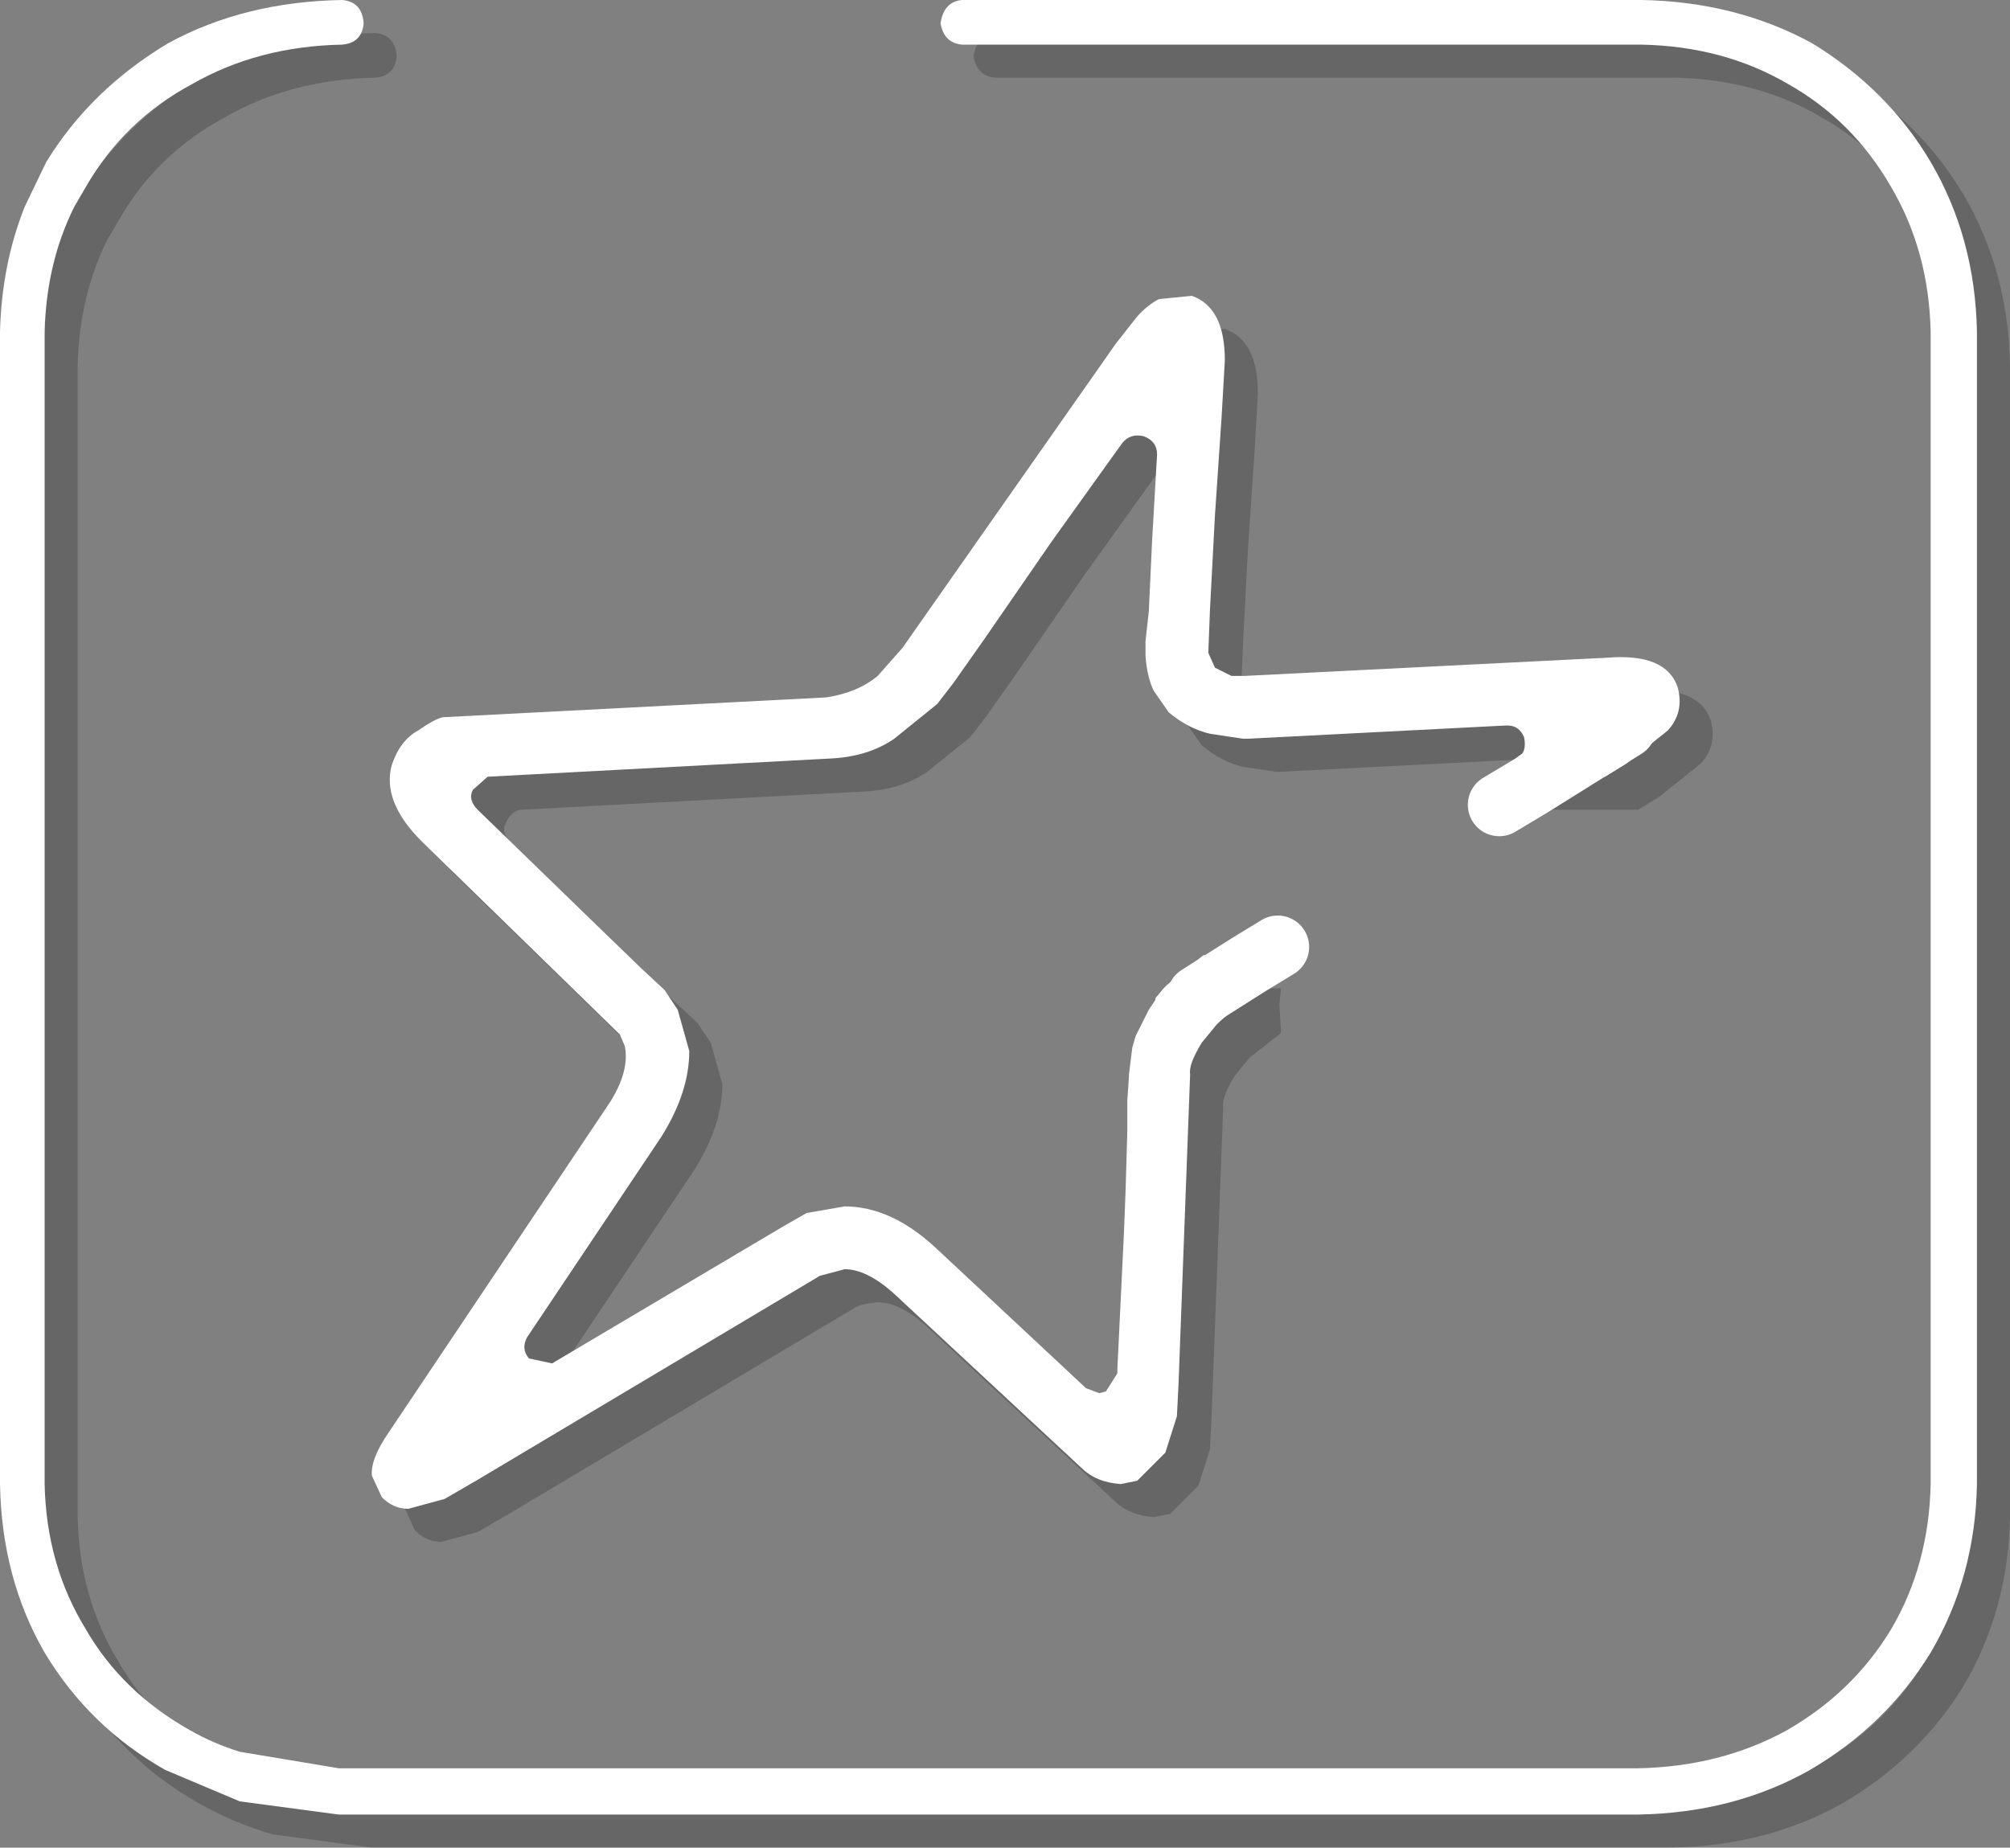 <?xml version="1.0" encoding="UTF-8" standalone="no"?>
<svg xmlns:xlink="http://www.w3.org/1999/xlink" height="55.9px" width="60.8px" xmlns="http://www.w3.org/2000/svg">
  <rect width="100%" height="100%" fill="#808080" stroke="none"/>
  <g transform="matrix(1.0, 0.0, 0.0, 1.0, 0.0, 0.1)">
    <path d="M55.8 2.2 Q58.1 3.6 59.4 5.8 60.75 8.1 60.8 10.95 L60.8 45.8 Q60.75 48.6 59.4 50.9 58.05 53.1 55.75 54.45 53.45 55.75 50.55 55.8 L11.25 55.8 8.25 55.4 Q7.05 55.05 6.0 54.45 3.7 53.15 2.35 50.9 1.05 48.65 1.0 45.8 L1.0 10.95 Q1.05 8.9 1.75 7.15 L2.4 5.8 Q3.75 3.6 6.1 2.2 8.4 0.95 11.35 0.9 11.95 0.95 12.0 1.6 11.95 2.2 11.35 2.25 8.8 2.3 6.8 3.45 4.75 4.55 3.6 6.55 L3.25 7.15 Q2.4 8.85 2.35 10.95 L2.35 45.8 Q2.4 48.25 3.6 50.2 4.7 52.1 6.75 53.25 7.45 53.65 8.25 53.9 L11.25 54.4 50.55 54.4 Q53.05 54.35 55.05 53.25 57.05 52.1 58.2 50.2 59.35 48.25 59.4 45.8 L59.4 10.95 Q59.35 8.5 58.2 6.55 57.05 4.55 55.1 3.45 53.15 2.3 50.65 2.25 L30.1 2.25 Q29.55 2.2 29.45 1.6 29.55 0.95 30.1 0.9 L50.65 0.9 Q53.5 0.95 55.8 2.2 M46.9 23.85 Q47.2 23.65 47.1 23.2 46.95 22.85 46.6 22.85 L46.55 22.85 38.75 23.25 38.6 23.25 37.6 23.1 Q36.95 22.95 36.35 22.45 L35.9 21.8 Q35.7 21.4 35.65 20.75 L35.65 20.3 35.75 19.4 35.85 17.25 36.0 14.65 Q36.0 14.25 35.6 14.1 35.2 14.0 34.95 14.3 L32.8 17.3 30.8 20.2 29.85 21.55 29.35 22.2 28.05 23.25 Q27.25 23.8 26.1 23.85 L15.75 24.4 Q15.45 24.45 15.3 24.8 15.15 25.1 15.45 25.4 L18.85 28.7 20.4 30.2 21.1 30.85 21.5 31.45 21.85 32.7 Q21.85 33.95 21.0 35.3 L16.95 41.35 Q16.75 41.7 17.0 42.0 L17.7 42.15 24.7 38.0 25.4 37.6 26.55 37.4 Q27.95 37.4 29.3 38.65 L33.85 42.9 34.25 43.05 34.45 43.0 34.8 42.45 34.8 42.3 35.0 38.15 35.05 36.85 35.1 35.1 35.1 34.2 35.15 33.45 35.15 33.4 35.25 32.6 35.35 32.25 35.75 31.45 35.85 31.3 35.95 31.15 35.95 31.1 36.2 30.8 36.3 30.7 Q36.7 30.25 37.4 29.8 L38.75 29.8 38.7 30.3 38.75 31.15 37.8 31.9 37.35 32.45 Q36.95 33.1 37.0 33.4 L36.65 42.75 36.6 43.75 36.25 44.85 35.4 45.7 34.9 45.8 Q34.15 45.75 33.7 45.3 L28.0 40.0 Q27.2 39.3 26.55 39.3 26.0 39.35 25.8 39.5 L15.4 45.7 14.45 46.25 13.35 46.55 Q12.9 46.55 12.55 46.2 L12.25 45.55 Q12.2 45.05 12.75 44.25 L19.45 34.25 Q20.05 33.3 19.9 32.55 L19.75 32.2 13.75 26.35 Q12.55 25.15 12.85 24.05 13.1 23.3 13.65 23.0 14.15 22.65 14.4 22.6 L26.0 22.0 Q26.95 21.85 27.55 21.35 L28.3 20.5 34.75 11.3 35.3 10.6 Q35.6 10.2 36.05 9.95 L37.05 9.85 Q38.05 10.2 38.05 11.8 L37.95 13.55 37.75 16.5 37.6 19.35 37.55 20.65 37.75 21.1 38.25 21.35 38.65 21.35 49.6 20.8 Q51.4 20.65 51.75 21.7 51.95 22.45 51.45 23.0 L50.2 24.0 49.55 24.4 46.05 24.4 46.9 23.85" fill="#000000" fill-opacity="0.2" fill-rule="evenodd" stroke="none"/>
    <path d="M49.65 -0.1 Q52.5 -0.05 54.8 1.2 57.1 2.6 58.4 4.8 59.75 7.1 59.8 9.95 L59.8 44.8 Q59.75 47.6 58.4 49.9 57.05 52.1 54.75 53.45 52.45 54.75 49.55 54.8 L10.25 54.8 7.25 54.4 5.0 53.45 Q2.7 52.15 1.35 49.9 0.05 47.65 0.0 44.8 L0.0 9.95 Q0.05 7.9 0.75 6.15 L1.4 4.8 Q2.75 2.6 5.1 1.2 7.4 -0.05 10.35 -0.1 10.95 -0.05 11.0 0.6 10.95 1.2 10.35 1.25 7.8 1.3 5.8 2.45 3.75 3.55 2.6 5.55 L2.25 6.15 Q1.4 7.85 1.35 9.95 L1.35 44.8 Q1.4 47.25 2.6 49.2 3.7 51.1 5.75 52.25 6.45 52.65 7.25 52.9 L10.25 53.4 49.55 53.4 Q52.05 53.35 54.05 52.25 56.05 51.1 57.2 49.2 58.35 47.25 58.4 44.8 L58.4 9.95 Q58.35 7.5 57.2 5.55 56.05 3.55 54.1 2.45 52.15 1.3 49.65 1.25 L29.1 1.25 Q28.55 1.2 28.45 0.6 28.55 -0.05 29.1 -0.1 L49.65 -0.1 M46.75 23.4 L46.7 23.4 45.05 23.4 45.9 22.85 Q46.2 22.65 46.1 22.2 45.95 21.85 45.6 21.85 L45.55 21.85 37.75 22.25 37.6 22.25 36.6 22.1 Q35.95 21.95 35.35 21.45 L34.9 20.8 Q34.7 20.4 34.65 19.75 L34.65 19.3 34.75 18.4 34.85 16.25 35.0 13.65 Q35.0 13.25 34.6 13.1 34.2 13.0 33.95 13.3 L31.8 16.3 29.8 19.2 28.85 20.55 28.35 21.2 27.05 22.25 Q26.25 22.8 25.1 22.85 L14.75 23.4 14.3 23.8 Q14.15 24.1 14.45 24.4 L17.85 27.7 19.4 29.2 20.1 29.85 20.5 30.45 20.85 31.7 Q20.85 32.95 20.0 34.3 L15.95 40.35 Q15.75 40.7 16.0 41.0 L16.7 41.15 23.7 37.0 24.4 36.6 25.55 36.4 Q26.95 36.4 28.3 37.65 L32.85 41.9 33.25 42.05 33.45 42.0 33.8 41.45 33.8 41.3 34.0 37.15 34.05 35.85 34.1 34.1 34.1 33.2 34.15 32.45 34.15 32.4 34.25 31.6 34.35 31.25 34.75 30.45 34.85 30.3 34.95 30.15 34.95 30.1 35.2 29.8 35.3 29.7 36.4 28.8 37.75 28.8 37.75 29.1 37.7 29.3 37.75 30.15 Q37.15 30.55 36.8 30.9 L36.35 31.45 Q35.95 32.1 36.0 32.4 L35.65 41.75 35.6 42.75 35.25 43.85 34.4 44.7 33.9 44.8 Q33.15 44.75 32.7 44.3 L27.0 39.0 Q26.2 38.3 25.55 38.3 L24.8 38.5 14.4 44.7 13.45 45.25 12.35 45.55 Q11.9 45.55 11.55 45.2 L11.25 44.55 Q11.2 44.05 11.75 43.25 L18.45 33.25 Q19.05 32.3 18.9 31.55 L18.75 31.2 12.75 25.35 Q11.55 24.15 11.85 23.05 12.1 22.3 12.65 22.0 13.15 21.65 13.4 21.6 L25.0 21.0 Q25.95 20.85 26.55 20.35 L27.3 19.5 33.75 10.3 34.3 9.6 Q34.6 9.2 35.05 8.95 L36.05 8.85 Q37.05 9.2 37.05 10.8 L36.95 12.55 36.75 15.5 36.6 18.35 36.55 19.65 36.75 20.1 37.25 20.35 37.65 20.35 48.6 19.8 Q50.4 19.65 50.75 20.7 50.95 21.45 50.45 22.0 L49.2 23.0 48.55 23.4 46.75 23.4 49.15 21.9 46.75 23.4 M36.25 30.05 L37.75 29.1 36.25 30.05" fill="#ffffff" fill-rule="evenodd" stroke="none"/>
    <path d="M46.75 23.4 L49.15 21.9 M46.75 23.4 L46.35 23.65 45.35 24.25 M46.35 23.65 L46.7 23.4 M37.75 29.1 L36.25 30.05 M38.65 28.55 L37.75 29.1" fill="none" stroke="#ffffff" stroke-linecap="round" stroke-linejoin="miter" stroke-miterlimit="10.0" stroke-width="1.9"/>
  </g>
</svg>

